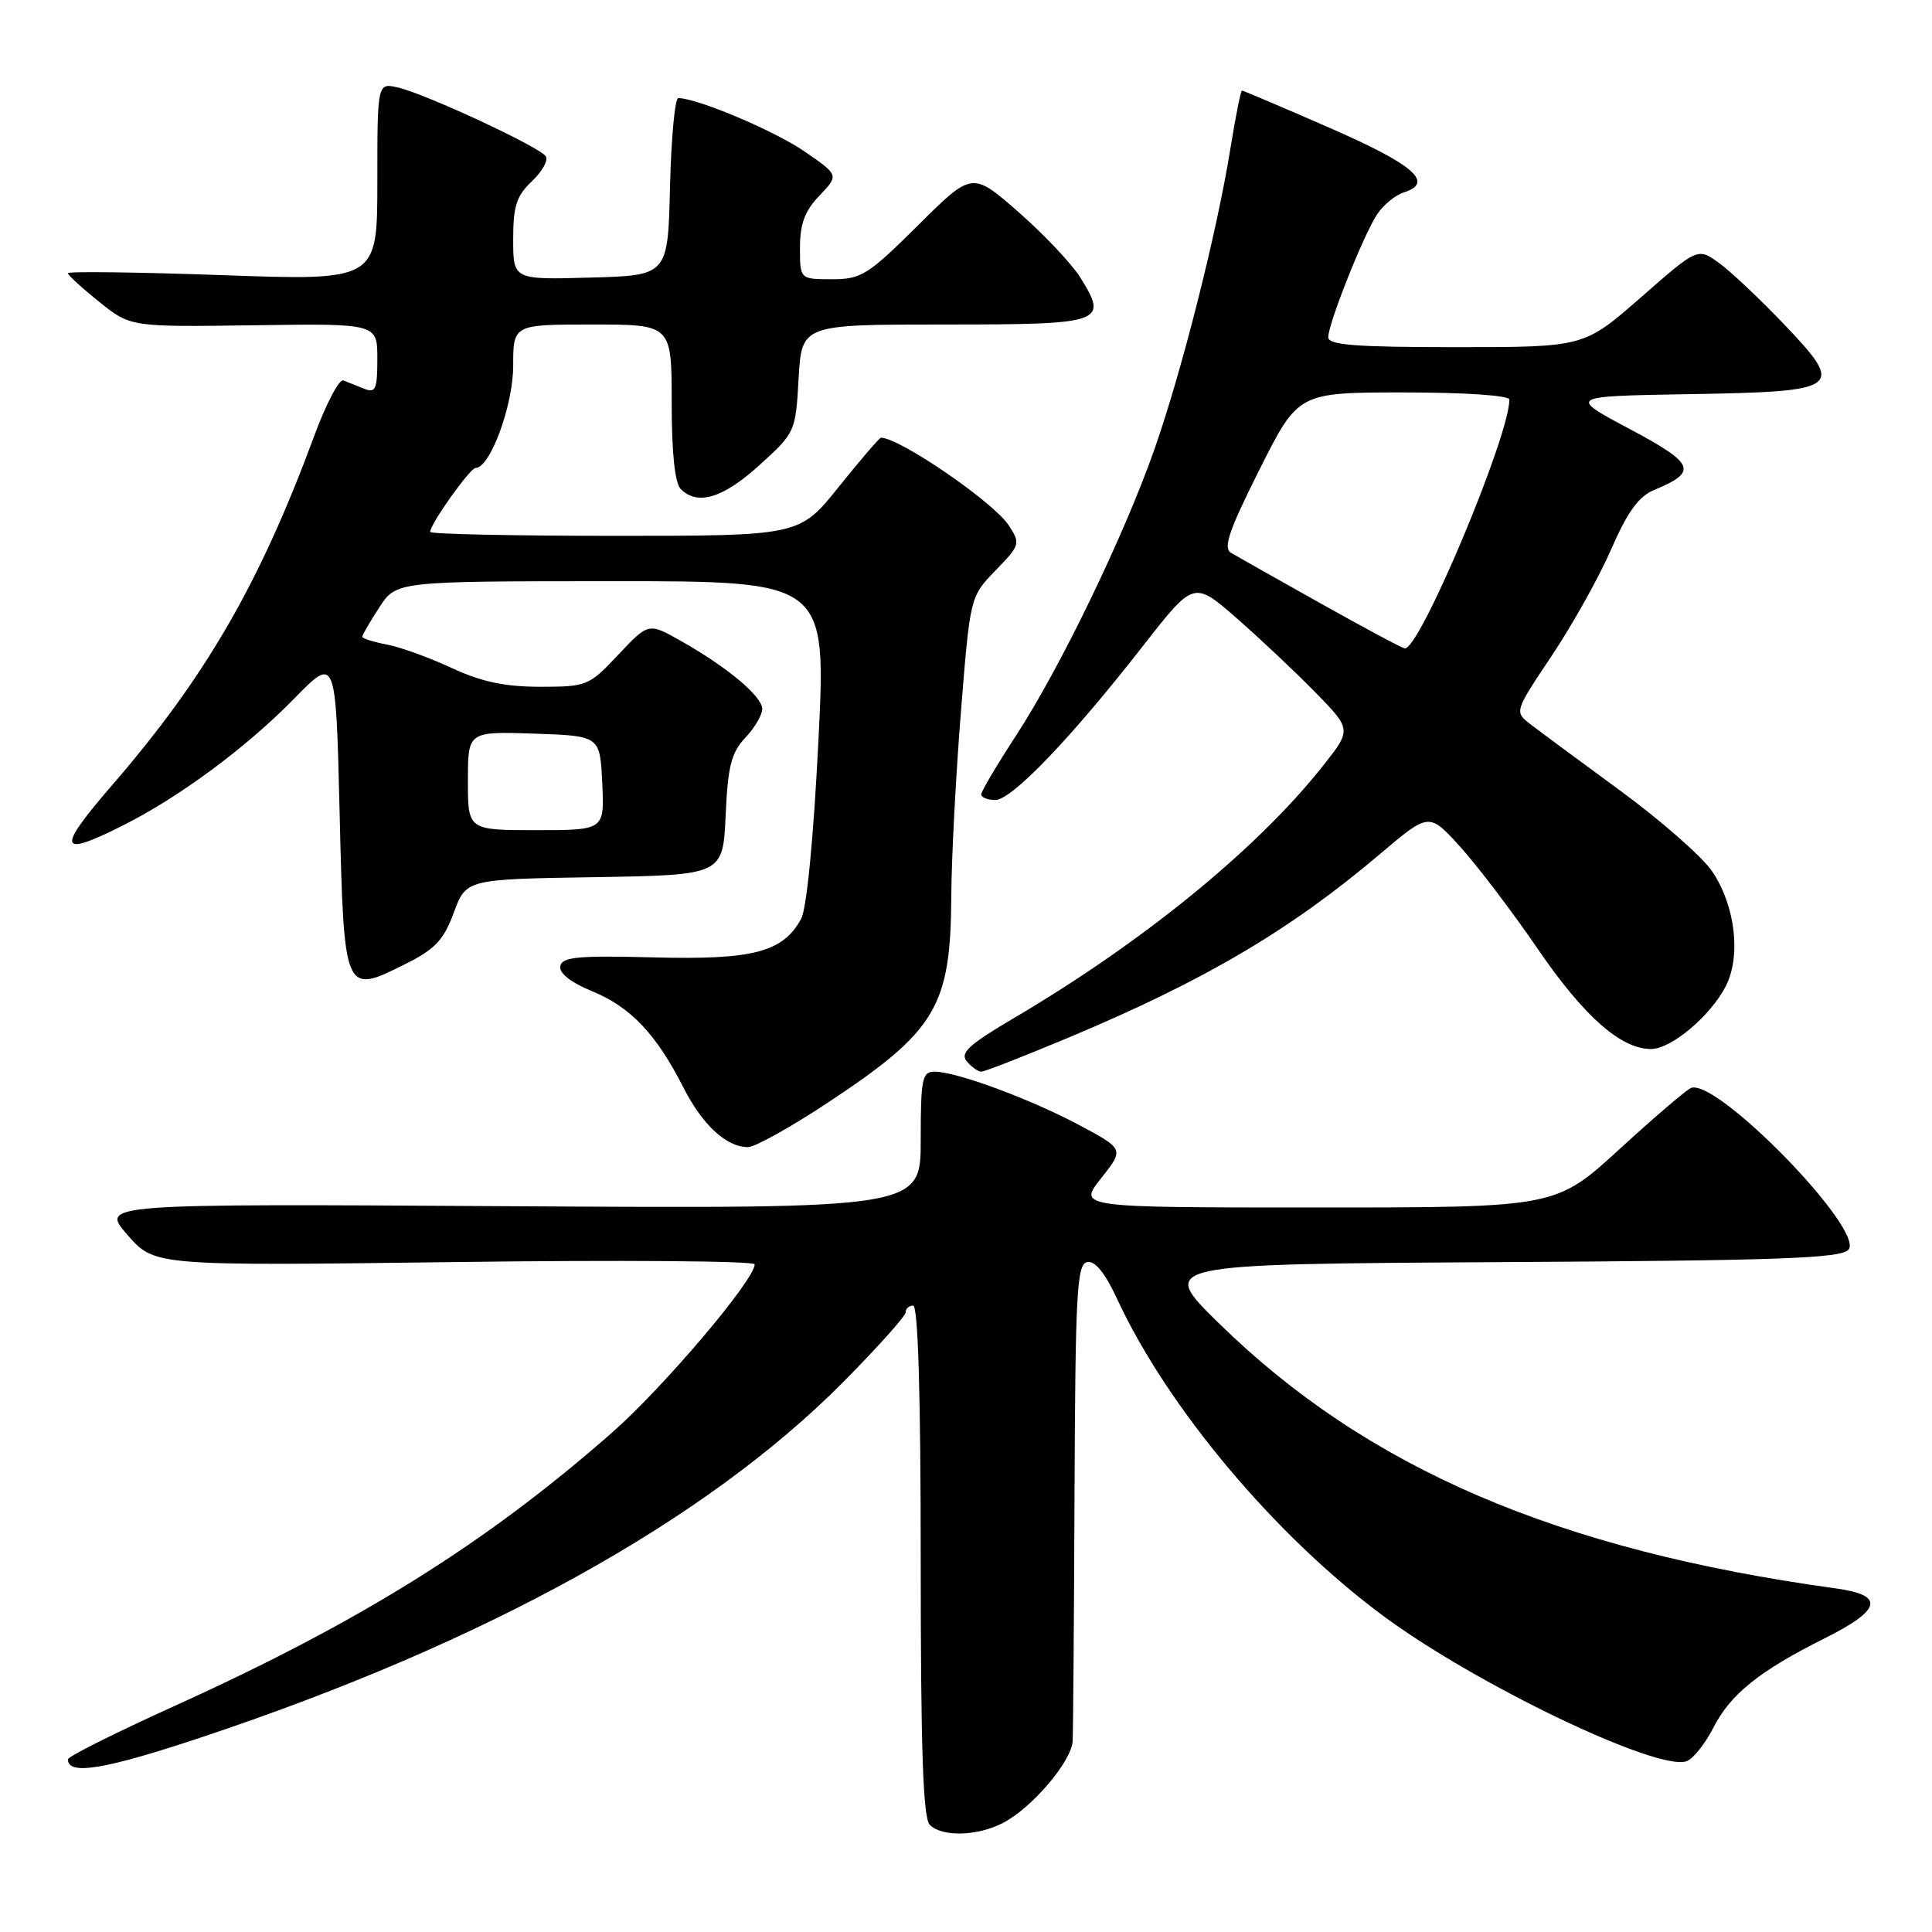 <?xml version="1.0" encoding="UTF-8" standalone="no"?>
<!DOCTYPE svg PUBLIC "-//W3C//DTD SVG 1.1//EN" "http://www.w3.org/Graphics/SVG/1.1/DTD/svg11.dtd" >
<svg xmlns="http://www.w3.org/2000/svg" xmlns:xlink="http://www.w3.org/1999/xlink" version="1.1" viewBox="0 0 256 256">
 <g >
 <path fill="currentColor"
d=" M 132.90 241.55 C 136.73 239.57 141.97 233.42 142.13 230.72 C 142.20 229.50 142.31 214.78 142.38 198.02 C 142.49 171.25 142.69 167.50 144.06 167.23 C 145.10 167.03 146.44 168.68 148.06 172.19 C 154.68 186.46 168.85 203.37 183.09 213.97 C 195.35 223.11 219.74 234.81 223.51 233.36 C 224.38 233.02 225.96 231.03 227.03 228.93 C 229.31 224.47 233.11 221.42 241.75 217.10 C 249.36 213.29 249.79 211.37 243.25 210.47 C 206.36 205.40 181.12 194.55 161.50 175.33 C 153.50 167.50 153.50 167.50 198.64 167.24 C 235.89 167.03 243.97 166.74 244.94 165.58 C 247.09 162.98 227.60 142.94 224.09 144.15 C 223.53 144.34 219.26 147.99 214.61 152.25 C 206.15 160.00 206.15 160.00 174.49 160.00 C 142.83 160.00 142.83 160.00 145.90 156.13 C 148.96 152.26 148.96 152.26 143.01 149.08 C 136.47 145.60 126.73 142.00 123.84 142.00 C 122.19 142.00 122.00 142.92 122.00 151.08 C 122.00 160.15 122.00 160.15 67.65 159.83 C 13.29 159.50 13.29 159.50 16.88 163.62 C 20.47 167.74 20.47 167.74 60.23 167.23 C 82.11 166.94 100.00 167.08 100.00 167.53 C 100.00 169.59 87.89 183.87 81.05 189.87 C 64.34 204.54 47.76 214.89 23.06 226.08 C 15.33 229.58 9.00 232.75 9.00 233.12 C 9.00 235.29 13.89 234.48 26.94 230.12 C 64.42 217.60 93.47 201.51 111.67 183.19 C 116.25 178.57 120.00 174.39 120.00 173.90 C 120.00 173.40 120.45 173.00 121.00 173.00 C 121.65 173.00 122.00 184.93 122.00 206.80 C 122.00 231.76 122.31 240.91 123.20 241.80 C 124.83 243.43 129.50 243.31 132.90 241.55 Z  M 109.64 146.14 C 124.05 136.61 125.97 133.42 126.05 118.78 C 126.08 113.68 126.66 102.65 127.33 94.28 C 128.55 79.06 128.55 79.06 131.92 75.58 C 135.19 72.21 135.24 72.02 133.66 69.61 C 131.65 66.53 119.20 58.00 116.73 58.00 C 116.53 58.00 114.01 60.93 111.15 64.50 C 105.94 71.00 105.94 71.00 81.47 71.00 C 68.01 71.00 57.00 70.77 57.00 70.48 C 57.00 69.43 62.29 62.00 63.03 62.00 C 64.95 62.00 68.00 53.69 68.00 48.47 C 68.00 43.00 68.00 43.00 78.50 43.00 C 89.00 43.00 89.00 43.00 89.00 53.30 C 89.00 59.98 89.42 64.02 90.20 64.80 C 92.43 67.03 95.79 66.02 100.61 61.65 C 105.38 57.33 105.42 57.24 105.82 50.15 C 106.23 43.00 106.23 43.00 125.14 43.00 C 146.23 43.00 146.89 42.77 143.15 36.78 C 142.03 34.97 138.35 31.08 134.97 28.11 C 128.82 22.73 128.82 22.73 121.64 29.86 C 115.00 36.45 114.13 37.00 110.23 37.00 C 106.00 37.00 106.00 37.00 106.00 32.80 C 106.00 29.66 106.64 27.94 108.59 25.91 C 111.17 23.21 111.17 23.21 106.57 20.05 C 102.61 17.32 92.37 13.00 89.88 13.00 C 89.43 13.00 88.94 18.29 88.78 24.75 C 88.50 36.50 88.50 36.50 78.25 36.78 C 68.00 37.07 68.00 37.07 68.00 31.71 C 68.00 27.30 68.44 25.94 70.47 24.03 C 71.83 22.75 72.66 21.27 72.33 20.72 C 71.57 19.50 56.50 12.48 52.75 11.60 C 50.00 10.96 50.00 10.96 50.00 24.08 C 50.00 37.19 50.00 37.19 29.50 36.46 C 18.22 36.06 9.00 35.94 9.00 36.20 C 9.00 36.46 10.87 38.17 13.15 40.00 C 17.30 43.33 17.30 43.33 33.65 43.10 C 50.00 42.86 50.00 42.86 50.00 47.54 C 50.00 51.59 49.77 52.12 48.25 51.51 C 47.29 51.12 46.05 50.63 45.50 50.41 C 44.95 50.19 43.21 53.49 41.64 57.75 C 34.43 77.28 27.27 89.66 15.00 103.87 C 7.42 112.63 7.67 113.71 16.28 109.38 C 23.77 105.62 32.66 99.04 39.00 92.55 C 44.50 86.93 44.50 86.93 45.00 107.61 C 45.58 131.72 45.61 131.78 53.57 127.81 C 57.66 125.78 58.77 124.60 60.13 120.93 C 61.77 116.50 61.77 116.50 78.78 116.23 C 95.79 115.95 95.79 115.95 96.15 108.05 C 96.44 101.54 96.90 99.73 98.75 97.76 C 99.99 96.45 101.00 94.73 101.00 93.94 C 101.00 92.27 96.34 88.37 90.21 84.92 C 85.93 82.50 85.93 82.50 81.93 86.75 C 78.04 90.89 77.76 91.00 71.56 91.00 C 66.88 91.00 63.79 90.34 59.85 88.51 C 56.91 87.14 53.04 85.74 51.25 85.40 C 49.46 85.06 48.00 84.60 48.00 84.37 C 48.00 84.15 49.01 82.41 50.25 80.50 C 52.50 77.02 52.50 77.02 81.00 77.01 C 109.50 77.00 109.50 77.00 108.44 98.25 C 107.80 111.02 106.89 120.39 106.16 121.74 C 103.75 126.17 99.81 127.20 86.64 126.86 C 76.58 126.60 74.47 126.80 74.24 128.02 C 74.07 128.95 75.63 130.18 78.47 131.35 C 83.54 133.42 86.97 137.04 90.54 144.07 C 93.06 149.05 96.25 152.00 99.11 152.00 C 100.03 152.00 104.77 149.36 109.64 146.14 Z  M 141.63 137.47 C 159.68 129.90 170.96 123.25 182.91 113.12 C 189.36 107.65 189.36 107.65 193.50 112.22 C 195.78 114.74 200.43 120.86 203.82 125.82 C 209.92 134.72 214.78 139.00 218.79 139.00 C 221.43 139.00 226.62 134.64 228.65 130.72 C 230.73 126.70 229.95 120.03 226.87 115.46 C 225.57 113.53 220.06 108.70 214.63 104.72 C 209.21 100.75 203.84 96.78 202.71 95.90 C 200.67 94.32 200.70 94.23 205.62 86.88 C 208.35 82.80 211.90 76.44 213.50 72.76 C 215.65 67.82 217.14 65.77 219.17 64.93 C 225.02 62.50 224.61 61.46 215.93 56.84 C 207.78 52.50 207.78 52.50 223.79 52.23 C 244.08 51.88 244.55 51.53 236.35 42.92 C 233.13 39.55 229.25 35.89 227.72 34.80 C 224.94 32.82 224.94 32.82 217.42 39.41 C 209.89 46.00 209.89 46.00 192.95 46.00 C 179.64 46.00 176.00 45.72 176.00 44.69 C 176.00 42.88 180.64 31.20 182.46 28.42 C 183.28 27.17 184.88 25.85 186.03 25.49 C 190.10 24.20 187.36 21.82 176.18 16.94 C 169.96 14.22 164.73 12.00 164.57 12.00 C 164.41 12.00 163.71 15.47 163.03 19.71 C 161.23 30.87 156.62 49.11 152.98 59.50 C 148.96 70.96 140.49 88.49 134.61 97.50 C 132.10 101.35 130.03 104.84 130.02 105.25 C 130.01 105.66 130.85 106.00 131.89 106.00 C 134.07 106.00 141.93 97.80 151.53 85.49 C 158.19 76.97 158.19 76.97 163.85 81.90 C 166.96 84.62 171.66 89.05 174.31 91.76 C 179.11 96.68 179.11 96.68 175.21 101.59 C 166.50 112.56 151.38 124.88 134.23 134.97 C 128.38 138.42 127.18 139.52 128.10 140.63 C 128.73 141.38 129.60 142.00 130.03 142.00 C 130.46 142.00 135.68 139.96 141.63 137.47 Z  M 62.00 103.46 C 62.00 96.92 62.00 96.92 70.75 97.21 C 79.50 97.50 79.50 97.50 79.80 103.75 C 80.10 110.00 80.10 110.00 71.05 110.00 C 62.00 110.00 62.00 110.00 62.00 103.46 Z  M 175.00 79.96 C 169.22 76.72 163.88 73.71 163.13 73.26 C 162.04 72.62 162.83 70.31 166.89 62.22 C 172.02 52.00 172.02 52.00 186.01 52.00 C 194.16 52.00 200.00 52.40 200.00 52.95 C 200.00 57.82 188.09 86.16 186.14 85.92 C 185.79 85.88 180.78 83.20 175.00 79.96 Z "/>
</g>
</svg>